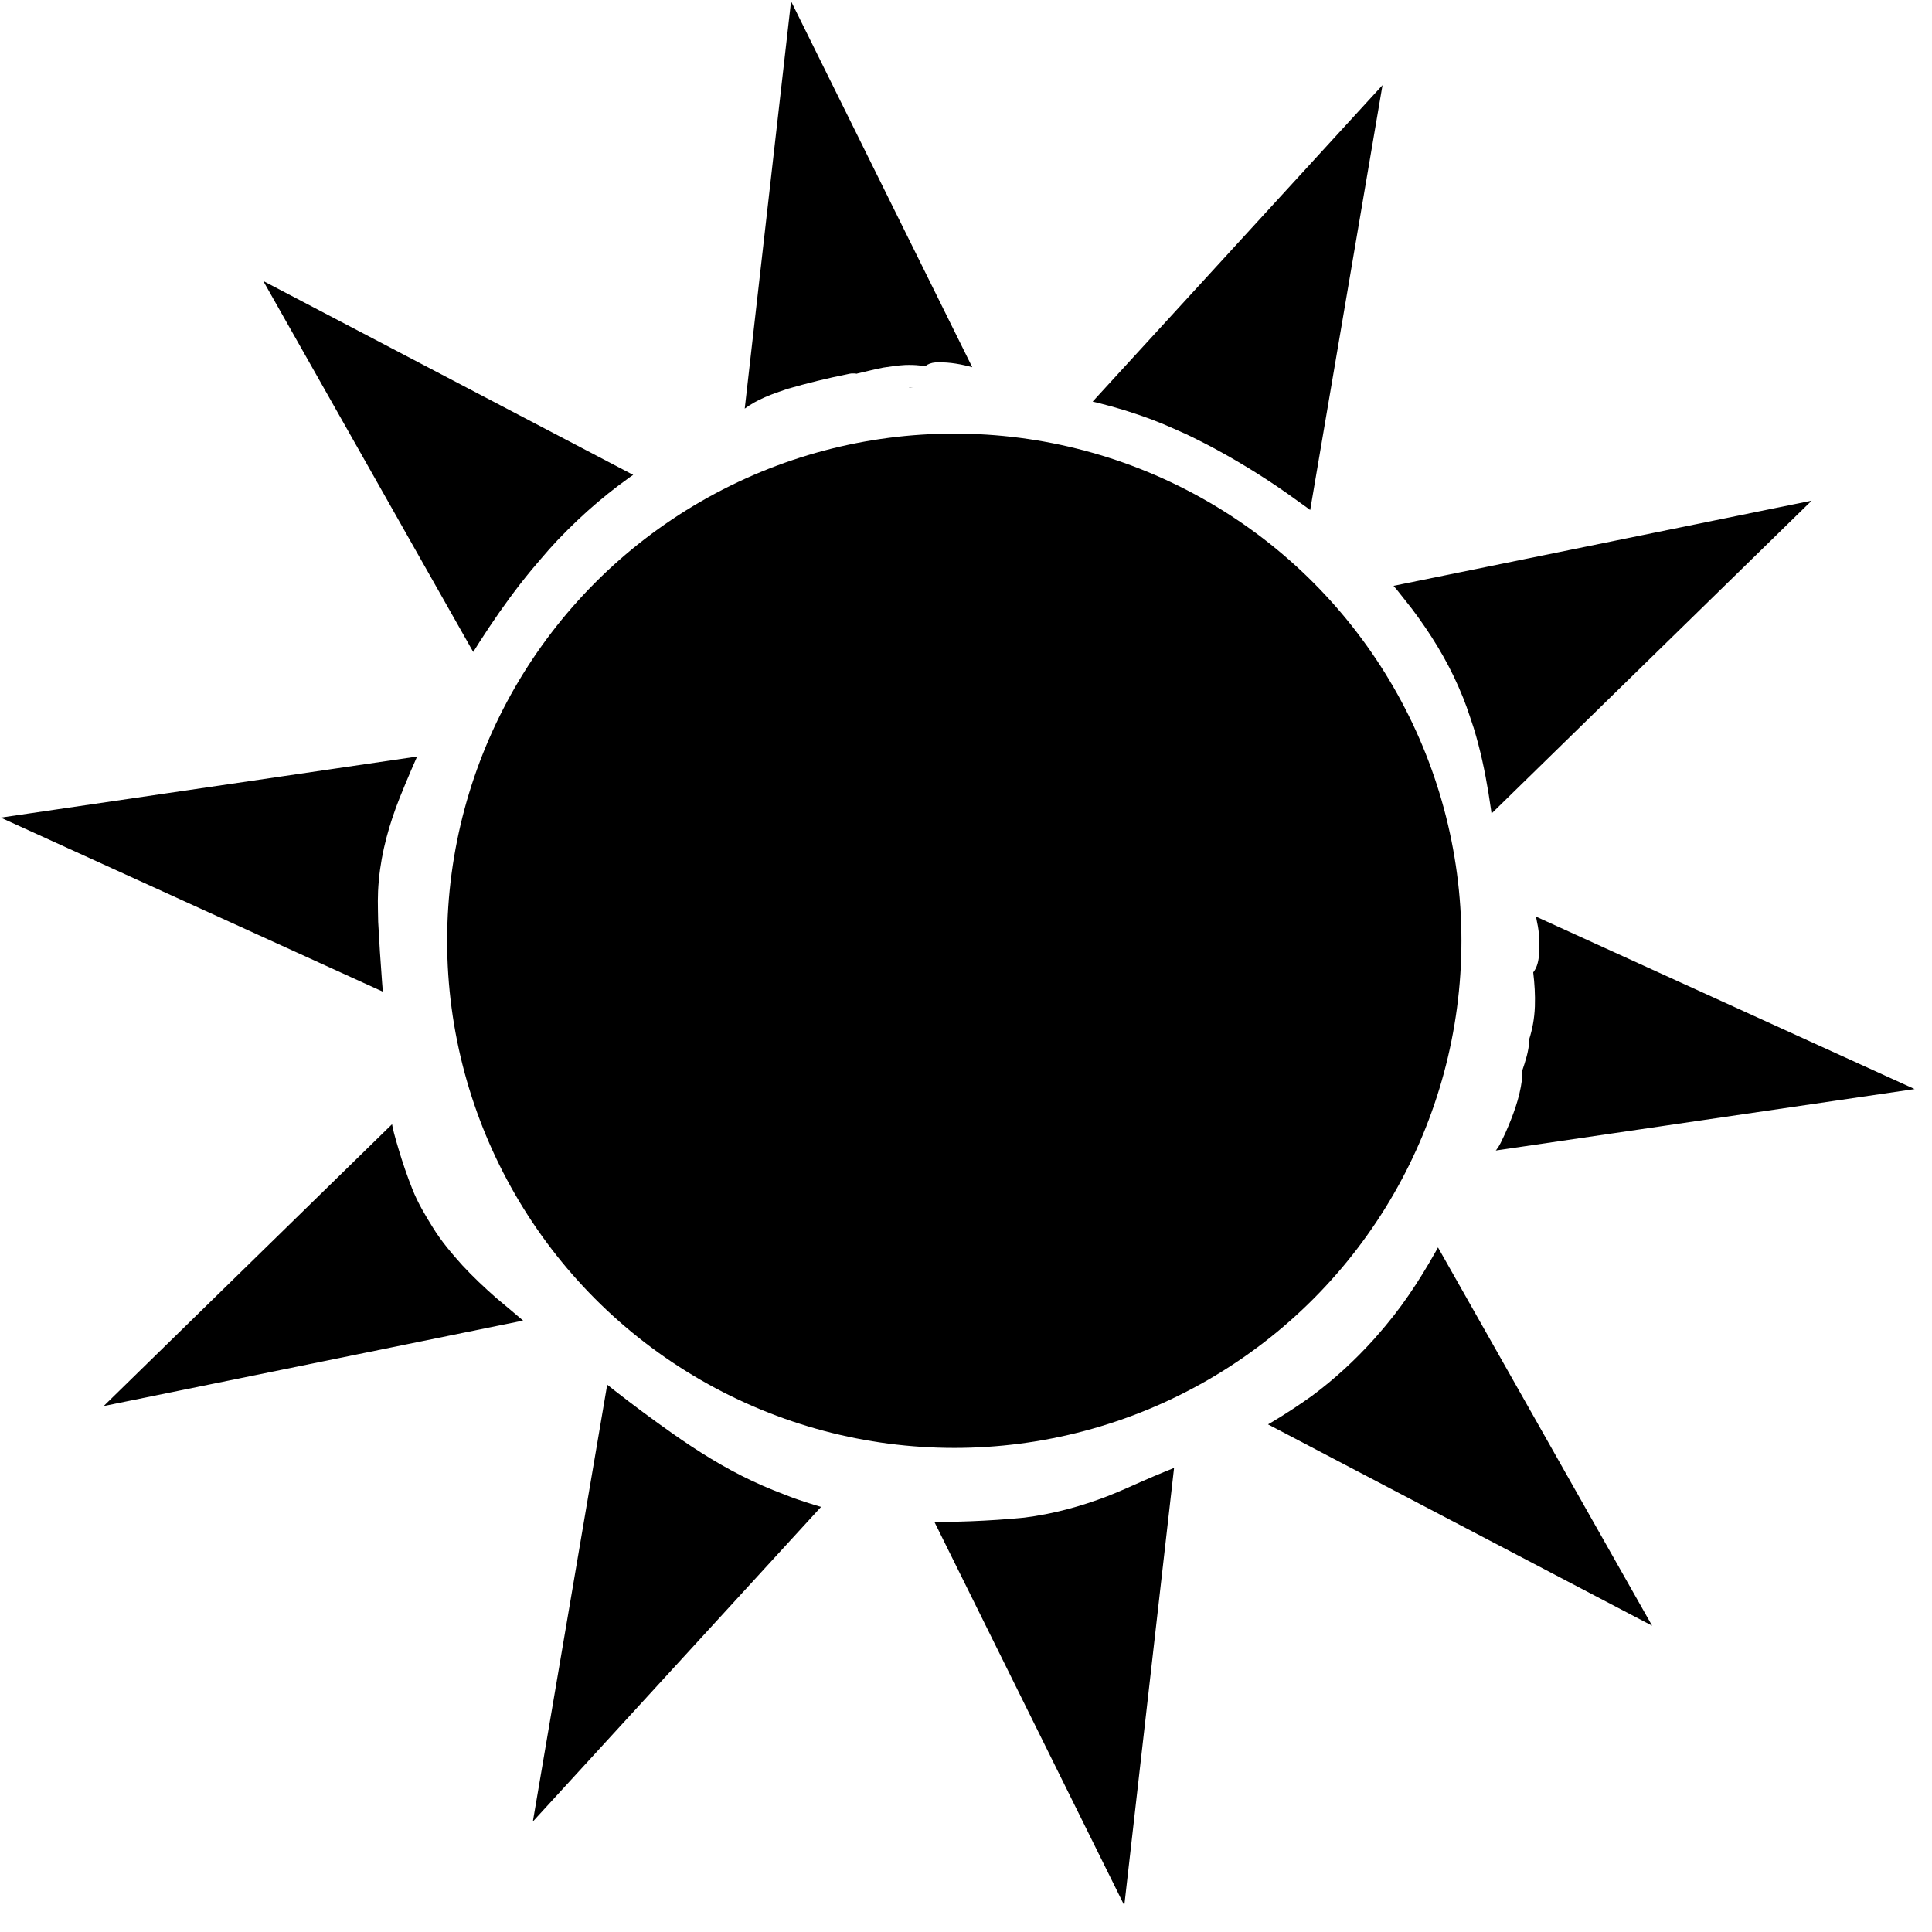 <?xml version="1.0" encoding="UTF-8" standalone="no"?>
<!-- Created with Inkscape (http://www.inkscape.org/) -->

<svg
   width="16.0px"
   height="16.0px"
   viewBox="0 0 16.0 16.0"
   version="1.1"
   id="SVGRoot"
   sodipodi:docname="nap.svg"
   inkscape:version="1.2.2 (b0a8486541, 2022-12-01)"
   inkscape:export-filename="nap.png"
   inkscape:export-xdpi="96"
   inkscape:export-ydpi="96"
   xmlns:inkscape="http://www.inkscape.org/namespaces/inkscape"
   xmlns:sodipodi="http://sodipodi.sourceforge.net/DTD/sodipodi-0.dtd"
   xmlns="http://www.w3.org/2000/svg"
   xmlns:svg="http://www.w3.org/2000/svg">
  <sodipodi:namedview
     id="namedview431"
     pagecolor="#ffffff"
     bordercolor="#000000"
     borderopacity="0.25"
     inkscape:showpageshadow="2"
     inkscape:pageopacity="0.0"
     inkscape:pagecheckerboard="0"
     inkscape:deskcolor="#d1d1d1"
     inkscape:document-units="px"
     showgrid="true"
     inkscape:zoom="38.057741"
     inkscape:cx="2.0757932"
     inkscape:cy="9.4067591"
     inkscape:window-width="1920"
     inkscape:window-height="1008"
     inkscape:window-x="0"
     inkscape:window-y="0"
     inkscape:window-maximized="1"
     inkscape:current-layer="layer1">
    <inkscape:grid
       type="xygrid"
       id="grid554" />
  </sodipodi:namedview>
  <defs
     id="defs426">
    <clipPath
       clipPathUnits="userSpaceOnUse"
       id="clipPath3145">
      <path
         id="path3147"
         style="fill:#a05a2c"
         d="m 3.479,3.479 v 3 C 3.579,6.245 3.688,6.016 3.814,5.795 4.012,5.459 4.222,5.129 4.471,4.828 4.594,4.684 4.637,4.629 4.771,4.494 4.984,4.282 5.218,4.093 5.473,3.934 5.53,3.899 5.588,3.863 5.646,3.83 5.884,3.695 6.131,3.58 6.385,3.479 Z m 5.816,0 c 0.069,0.019 0.137,0.041 0.205,0.064 0.175,0.06 0.225,0.086 0.393,0.16 0.231,0.11 0.454,0.237 0.668,0.377 0.138,0.09 0.203,0.138 0.336,0.234 0.216,0.16 0.425,0.333 0.609,0.529 0.119,0.126 0.149,0.172 0.256,0.307 0.15,0.199 0.282,0.412 0.383,0.641 0.064,0.145 0.077,0.193 0.127,0.344 0.109,0.353 0.153,0.72 0.193,1.086 0.005,0.038 0.009,0.077 0.014,0.115 V 3.479 Z M 7.898,4.133 C 7.735,4.137 7.574,4.154 7.412,4.182 7.231,4.213 7.084,4.195 6.971,4.15 6.9,4.176 6.83,4.202 6.76,4.229 6.515,4.323 6.277,4.432 6.049,4.562 5.999,4.591 5.949,4.621 5.9,4.65 5.699,4.778 5.515,4.93 5.348,5.1 5.244,5.205 5.203,5.258 5.107,5.371 4.891,5.635 4.707,5.923 4.535,6.217 4.388,6.476 4.267,6.749 4.156,7.025 4.096,7.177 4.051,7.335 4.039,7.498 c -0.005,0.076 -0.002,0.148 0,0.225 0.017,0.314 0.042,0.628 0.072,0.941 0.007,0.059 0.012,0.118 0.02,0.178 0.016,0.132 0.028,0.225 0.053,0.355 0.017,0.091 0.038,0.18 0.061,0.27 0.212,0.291 0.433,0.578 0.682,0.838 0.059,0.061 0.12,0.12 0.18,0.18 0.313,0.3 0.664,0.559 1.018,0.809 0.175,0.123 0.355,0.236 0.549,0.326 0.095,0.044 0.18,0.076 0.277,0.113 0.168,0.056 0.34,0.104 0.516,0.125 0.075,0.009 0.163,0.012 0.238,0.016 0.256,0.001 0.511,-0.007 0.766,-0.033 0.257,-0.032 0.489,-0.13 0.723,-0.234 0.237,-0.107 0.484,-0.193 0.721,-0.303 0.186,-0.089 0.362,-0.196 0.529,-0.316 0.175,-0.128 0.327,-0.284 0.467,-0.449 0.142,-0.172 0.258,-0.361 0.363,-0.557 0.102,-0.191 0.196,-0.386 0.287,-0.582 0.083,-0.174 0.153,-0.353 0.209,-0.537 0.003,-0.008 0.005,-0.017 0.008,-0.025 -0.003,-0.017 -0.008,-0.033 -0.01,-0.051 -0.024,-0.201 -0.029,-0.402 -0.043,-0.604 -0.022,-0.291 -0.056,-0.58 -0.09,-0.869 -0.034,-0.308 -0.068,-0.618 -0.156,-0.916 -0.036,-0.111 -0.043,-0.143 -0.088,-0.25 C 11.316,5.975 11.216,5.817 11.105,5.668 11.026,5.567 10.998,5.526 10.91,5.432 10.758,5.268 10.585,5.126 10.406,4.992 10.134,4.796 9.857,4.61 9.553,4.467 9.428,4.411 9.38,4.385 9.25,4.34 9.006,4.254 8.752,4.201 8.496,4.168 8.425,4.16 8.353,4.15 8.281,4.145 8.209,4.139 8.135,4.134 8.062,4.133 c -0.054,-0.001 -0.11,-0.002 -0.164,0 z m 4.58,5.23 c -0.048,0.132 -0.101,0.262 -0.162,0.389 -0.099,0.212 -0.2,0.423 -0.311,0.629 -0.134,0.246 -0.282,0.485 -0.463,0.701 -0.033,0.038 -0.064,0.076 -0.098,0.113 -0.156,0.173 -0.329,0.332 -0.516,0.471 -0.211,0.15 -0.433,0.286 -0.668,0.396 -0.24,0.11 -0.489,0.2 -0.73,0.307 -0.082,0.036 -0.169,0.075 -0.254,0.109 H 12.479 Z M 3.479,9.844 v 2.635 H 6.561 C 6.474,12.445 6.399,12.415 6.297,12.367 6.066,12.259 5.849,12.123 5.641,11.977 5.248,11.699 4.86,11.411 4.514,11.076 4.445,11.007 4.374,10.938 4.307,10.867 4.157,10.71 4.018,10.545 3.883,10.375 3.726,10.333 3.569,10.178 3.49,9.889 3.486,9.874 3.483,9.859 3.479,9.844 Z" />
    </clipPath>
    <clipPath
       clipPathUnits="userSpaceOnUse"
       id="clipPath3717">
      <path
         id="path3719"
         style="fill:#a05a2c;stroke-width:2.399"
         d="m 29.589,56.835 v 37.815 h 38.012 V 56.835 Z m 18.575,7.169 c 0.013,-0.001 0.028,2.02e-4 0.042,0 0.475,-0.007 0.92,0.165 1.354,0.337 0.123,0.049 0.192,0.121 0.22,0.192 0.073,0.009 0.147,0.016 0.22,0.023 0.746,0.094 1.481,0.247 2.193,0.492 0.42,0.145 0.54,0.206 0.942,0.384 0.553,0.263 1.089,0.569 1.603,0.904 0.33,0.216 0.486,0.332 0.806,0.562 0.519,0.385 1.019,0.798 1.462,1.27 0.285,0.303 0.357,0.413 0.614,0.736 0.36,0.478 0.677,0.988 0.918,1.537 0.153,0.349 0.184,0.464 0.305,0.825 0.261,0.847 0.367,1.728 0.464,2.605 0.011,0.09 0.018,0.181 0.028,0.272 0.018,0.019 0.034,0.049 0.052,0.07 0.049,-0.175 0.166,-0.267 0.286,-0.267 0.147,-5.01e-4 0.297,0.139 0.319,0.431 0.018,0.249 0.06,0.495 0.108,0.74 0.051,0.223 0.056,0.453 0.037,0.679 -0.012,0.143 -0.054,0.251 -0.112,0.323 0.027,0.224 0.041,0.448 0.033,0.675 -0.009,0.252 -0.053,0.463 -0.112,0.651 v 0.005 c -5.2e-5,0.012 7.97e-4,0.024 0,0.037 -0.012,0.203 -0.076,0.399 -0.141,0.59 0.005,0.053 0.004,0.115 -0.005,0.183 -0.046,0.364 -0.181,0.716 -0.328,1.05 -0.032,0.065 -0.061,0.132 -0.094,0.197 -0.104,0.21 -0.249,0.303 -0.375,0.305 -0.018,0.043 -0.031,0.089 -0.052,0.131 -0.237,0.509 -0.479,1.015 -0.745,1.509 -0.322,0.591 -0.677,1.165 -1.111,1.682 -0.079,0.092 -0.153,0.182 -0.234,0.272 -0.374,0.415 -0.788,0.797 -1.237,1.129 -0.507,0.361 -1.039,0.686 -1.603,0.951 -0.576,0.264 -1.172,0.481 -1.752,0.736 -0.226,0.1 -0.468,0.211 -0.698,0.3 -0.533,0.205 -1.087,0.355 -1.654,0.426 -0.708,0.069 -1.421,0.095 -2.132,0.084 -0.307,-0.015 -0.483,-0.016 -0.792,-0.056 -0.562,-0.073 -1.111,-0.227 -1.645,-0.412 -0.328,-0.128 -0.516,-0.195 -0.839,-0.347 -0.554,-0.261 -1.074,-0.586 -1.574,-0.937 -0.786,-0.555 -1.549,-1.144 -2.268,-1.785 -0.067,-0.001 -0.145,-0.025 -0.23,-0.084 C 40.295,83.312 40.159,83.206 40.029,83.09 39.831,82.918 39.629,82.753 39.429,82.584 c -0.235,-0.207 -0.463,-0.421 -0.675,-0.651 -0.21,-0.234 -0.416,-0.477 -0.581,-0.745 -0.153,-0.246 -0.301,-0.493 -0.408,-0.764 -0.104,-0.262 -0.196,-0.531 -0.276,-0.801 -0.059,-0.202 -0.124,-0.404 -0.145,-0.614 -0.015,-0.146 0.022,-0.242 0.08,-0.291 -0.039,-0.242 -0.071,-0.464 -0.103,-0.731 -0.018,-0.152 -0.035,-0.307 -0.052,-0.459 -0.078,-0.804 -0.141,-1.607 -0.183,-2.413 -0.005,-0.332 -0.017,-0.498 0.014,-0.834 0.052,-0.56 0.206,-1.105 0.412,-1.626 0.304,-0.754 0.636,-1.497 1.04,-2.202 0.473,-0.806 0.978,-1.598 1.574,-2.32 0.296,-0.347 0.398,-0.478 0.722,-0.801 0.509,-0.509 1.072,-0.962 1.682,-1.345 0.138,-0.082 0.278,-0.169 0.417,-0.248 0.408,-0.233 0.831,-0.434 1.261,-0.623 0.021,-0.06 0.068,-0.126 0.15,-0.187 0.255,-0.191 0.558,-0.298 0.858,-0.398 0.393,-0.113 0.789,-0.211 1.19,-0.291 0.027,-0.005 0.051,-0.013 0.075,-0.014 0.04,-0.002 0.076,-0.002 0.108,0.005 0.005,-0.001 0.009,-0.004 0.014,-0.005 0.172,-0.038 0.342,-0.085 0.515,-0.117 0.145,-0.023 0.294,-0.044 0.44,-0.052 0.049,-0.002 0.096,-0.001 0.145,0 0.091,0.002 0.165,0.014 0.248,0.023 0.048,-0.039 0.118,-0.068 0.211,-0.075 z m -0.539,0.497 c 0.004,0.002 0.01,0.002 0.014,0.005 0.025,-0.002 0.05,-0.003 0.075,-0.005 -0.03,-9.42e-4 -0.059,-7.86e-4 -0.089,0 z m 6.448,13.411 c -0.005,0.002 -0.009,0.003 -0.014,0.005 0.02,0.032 0.048,0.067 0.084,0.07 -0.009,-0.015 -0.053,-0.055 -0.07,-0.075 z" />
    </clipPath>
    <clipPath
       clipPathUnits="userSpaceOnUse"
       id="clipPath3727">
      <path
         id="path3729"
         style="fill:#a05a2c"
         d="M 4.166,3.424 V 5.238 C 4.262,5.098 4.362,4.959 4.471,4.828 4.594,4.684 4.637,4.629 4.771,4.494 4.984,4.282 5.218,4.093 5.473,3.934 5.53,3.899 5.588,3.863 5.646,3.83 5.909,3.68 6.183,3.554 6.465,3.445 c 0.019,-0.007 0.038,-0.014 0.057,-0.021 z m 4.914,0 C 9.222,3.456 9.362,3.495 9.5,3.543 c 0.175,0.06 0.225,0.086 0.393,0.16 0.231,0.11 0.454,0.237 0.668,0.377 0.138,0.09 0.203,0.138 0.336,0.234 0.216,0.16 0.425,0.333 0.609,0.529 0.119,0.126 0.149,0.172 0.256,0.307 0.15,0.199 0.282,0.412 0.383,0.641 0.064,0.145 0.077,0.193 0.127,0.344 0.104,0.337 0.149,0.686 0.188,1.035 0.023,-0.024 0.052,-0.037 0.08,-0.037 0.061,-2.089e-4 0.124,0.058 0.133,0.18 0.008,0.104 0.025,0.207 0.045,0.309 0.021,0.093 0.023,0.189 0.016,0.283 -0.001,0.015 -0.003,0.028 -0.006,0.041 0.035,0.163 0.057,0.327 0.051,0.494 -0.008,0.224 -0.072,0.388 -0.16,0.49 v 0.002 c -0.015,0.059 -0.033,0.118 -0.051,0.176 -0.069,0.22 -0.15,0.436 -0.25,0.645 -0.099,0.212 -0.2,0.423 -0.311,0.629 -0.134,0.246 -0.282,0.485 -0.463,0.701 -0.033,0.038 -0.064,0.076 -0.098,0.113 -0.156,0.173 -0.329,0.332 -0.516,0.471 -0.211,0.15 -0.433,0.286 -0.668,0.396 -0.24,0.11 -0.489,0.2 -0.73,0.307 -0.094,0.042 -0.195,0.088 -0.291,0.125 -0.222,0.085 -0.453,0.148 -0.689,0.178 -0.295,0.029 -0.592,0.04 -0.889,0.035 -0.128,-0.006 -0.201,-0.007 -0.33,-0.023 C 7.098,12.653 6.869,12.589 6.646,12.512 6.51,12.458 6.431,12.43 6.297,12.367 6.066,12.259 5.849,12.123 5.641,11.977 5.248,11.699 4.86,11.411 4.514,11.076 4.445,11.007 4.374,10.938 4.307,10.867 c -0.048,-0.051 -0.094,-0.104 -0.141,-0.156 v 2.43 H 13.232 V 3.424 Z M 7.898,4.133 C 7.735,4.137 7.574,4.154 7.412,4.182 7.232,4.212 7.084,4.195 6.971,4.15 6.9,4.176 6.83,4.202 6.76,4.229 6.515,4.323 6.277,4.432 6.049,4.562 5.999,4.591 5.949,4.621 5.9,4.65 5.699,4.778 5.515,4.93 5.348,5.1 5.244,5.205 5.203,5.258 5.107,5.371 4.891,5.635 4.707,5.923 4.535,6.217 4.392,6.468 4.274,6.734 4.166,7.002 v 2.088 c 0.006,0.035 0.01,0.068 0.018,0.107 0.017,0.091 0.038,0.18 0.061,0.27 0.212,0.291 0.433,0.578 0.682,0.838 0.059,0.061 0.12,0.12 0.18,0.18 0.313,0.3 0.664,0.559 1.018,0.809 0.175,0.123 0.355,0.236 0.549,0.326 0.095,0.044 0.18,0.076 0.277,0.113 0.168,0.056 0.34,0.104 0.516,0.125 0.075,0.009 0.163,0.012 0.238,0.016 0.256,0.001 0.511,-0.007 0.766,-0.033 0.257,-0.032 0.489,-0.13 0.723,-0.234 0.237,-0.107 0.484,-0.193 0.721,-0.303 0.186,-0.089 0.362,-0.196 0.529,-0.316 0.175,-0.128 0.327,-0.284 0.467,-0.449 0.142,-0.172 0.258,-0.361 0.363,-0.557 0.102,-0.191 0.196,-0.386 0.287,-0.582 0.083,-0.174 0.153,-0.353 0.209,-0.537 0.003,-0.009 0.005,-0.018 0.008,-0.027 -0.003,-0.017 -0.008,-0.031 -0.01,-0.049 -0.024,-0.201 -0.029,-0.402 -0.043,-0.604 -0.022,-0.291 -0.056,-0.58 -0.09,-0.869 -0.034,-0.308 -0.068,-0.618 -0.156,-0.916 -0.036,-0.111 -0.043,-0.143 -0.088,-0.25 C 11.316,5.975 11.216,5.817 11.105,5.668 11.026,5.567 10.998,5.526 10.91,5.432 10.758,5.268 10.585,5.126 10.406,4.992 10.134,4.796 9.857,4.61 9.553,4.467 9.428,4.411 9.38,4.385 9.25,4.34 9.006,4.254 8.752,4.201 8.496,4.168 8.425,4.16 8.353,4.15 8.281,4.145 8.209,4.139 8.135,4.134 8.062,4.133 c -0.054,-0.001 -0.11,-0.002 -0.164,0 z" />
    </clipPath>
  </defs>
  <g
     inkscape:label="Layer 1"
     inkscape:groupmode="layer"
     id="layer1">
    <path
       sodipodi:type="star"
       style="fill:#000000;stroke-width:0.265"
       id="path288"
       inkscape:flatsided="false"
       sodipodi:sides="10"
       sodipodi:cx="48.594696"
       sodipodi:cy="75.742104"
       sodipodi:r1="19.195902"
       sodipodi:r2="9.5979519"
       sodipodi:arg1="0.76922165"
       sodipodi:arg2="1.0833809"
       inkscape:rounded="0"
       inkscape:randomized="0"
       d="m 62.386,89.094 -9.296,-4.872 -1.186,10.428 -4.657,-9.406 -7.089,7.74 1.761,-10.347 -10.284,2.095 7.506,-7.336 -9.551,-4.35 10.384,-1.523 -5.17,-9.134 9.296,4.872 1.186,-10.428 4.657,9.406 7.089,-7.74 -1.761,10.347 10.284,-2.095 -7.506,7.336 9.551,4.35 -10.384,1.523 z"
       transform="matrix(0.417,0,0,0.417,-12.333,-23.689)"
       clip-path="url(#clipPath3717)" />
    <ellipse
       style="fill:none;"
       id="path1232"
       cx="8.7"
       cy="8.282"
       rx="4.534"
       ry="4.859"
       clip-path="url(#clipPath3727)" />
    <circle
       style="fill:#000000;stroke-width:0.954"
       id="path3581"
       cx="7.903"
       cy="7.791"
       r="4.2" />
  </g>
</svg>
